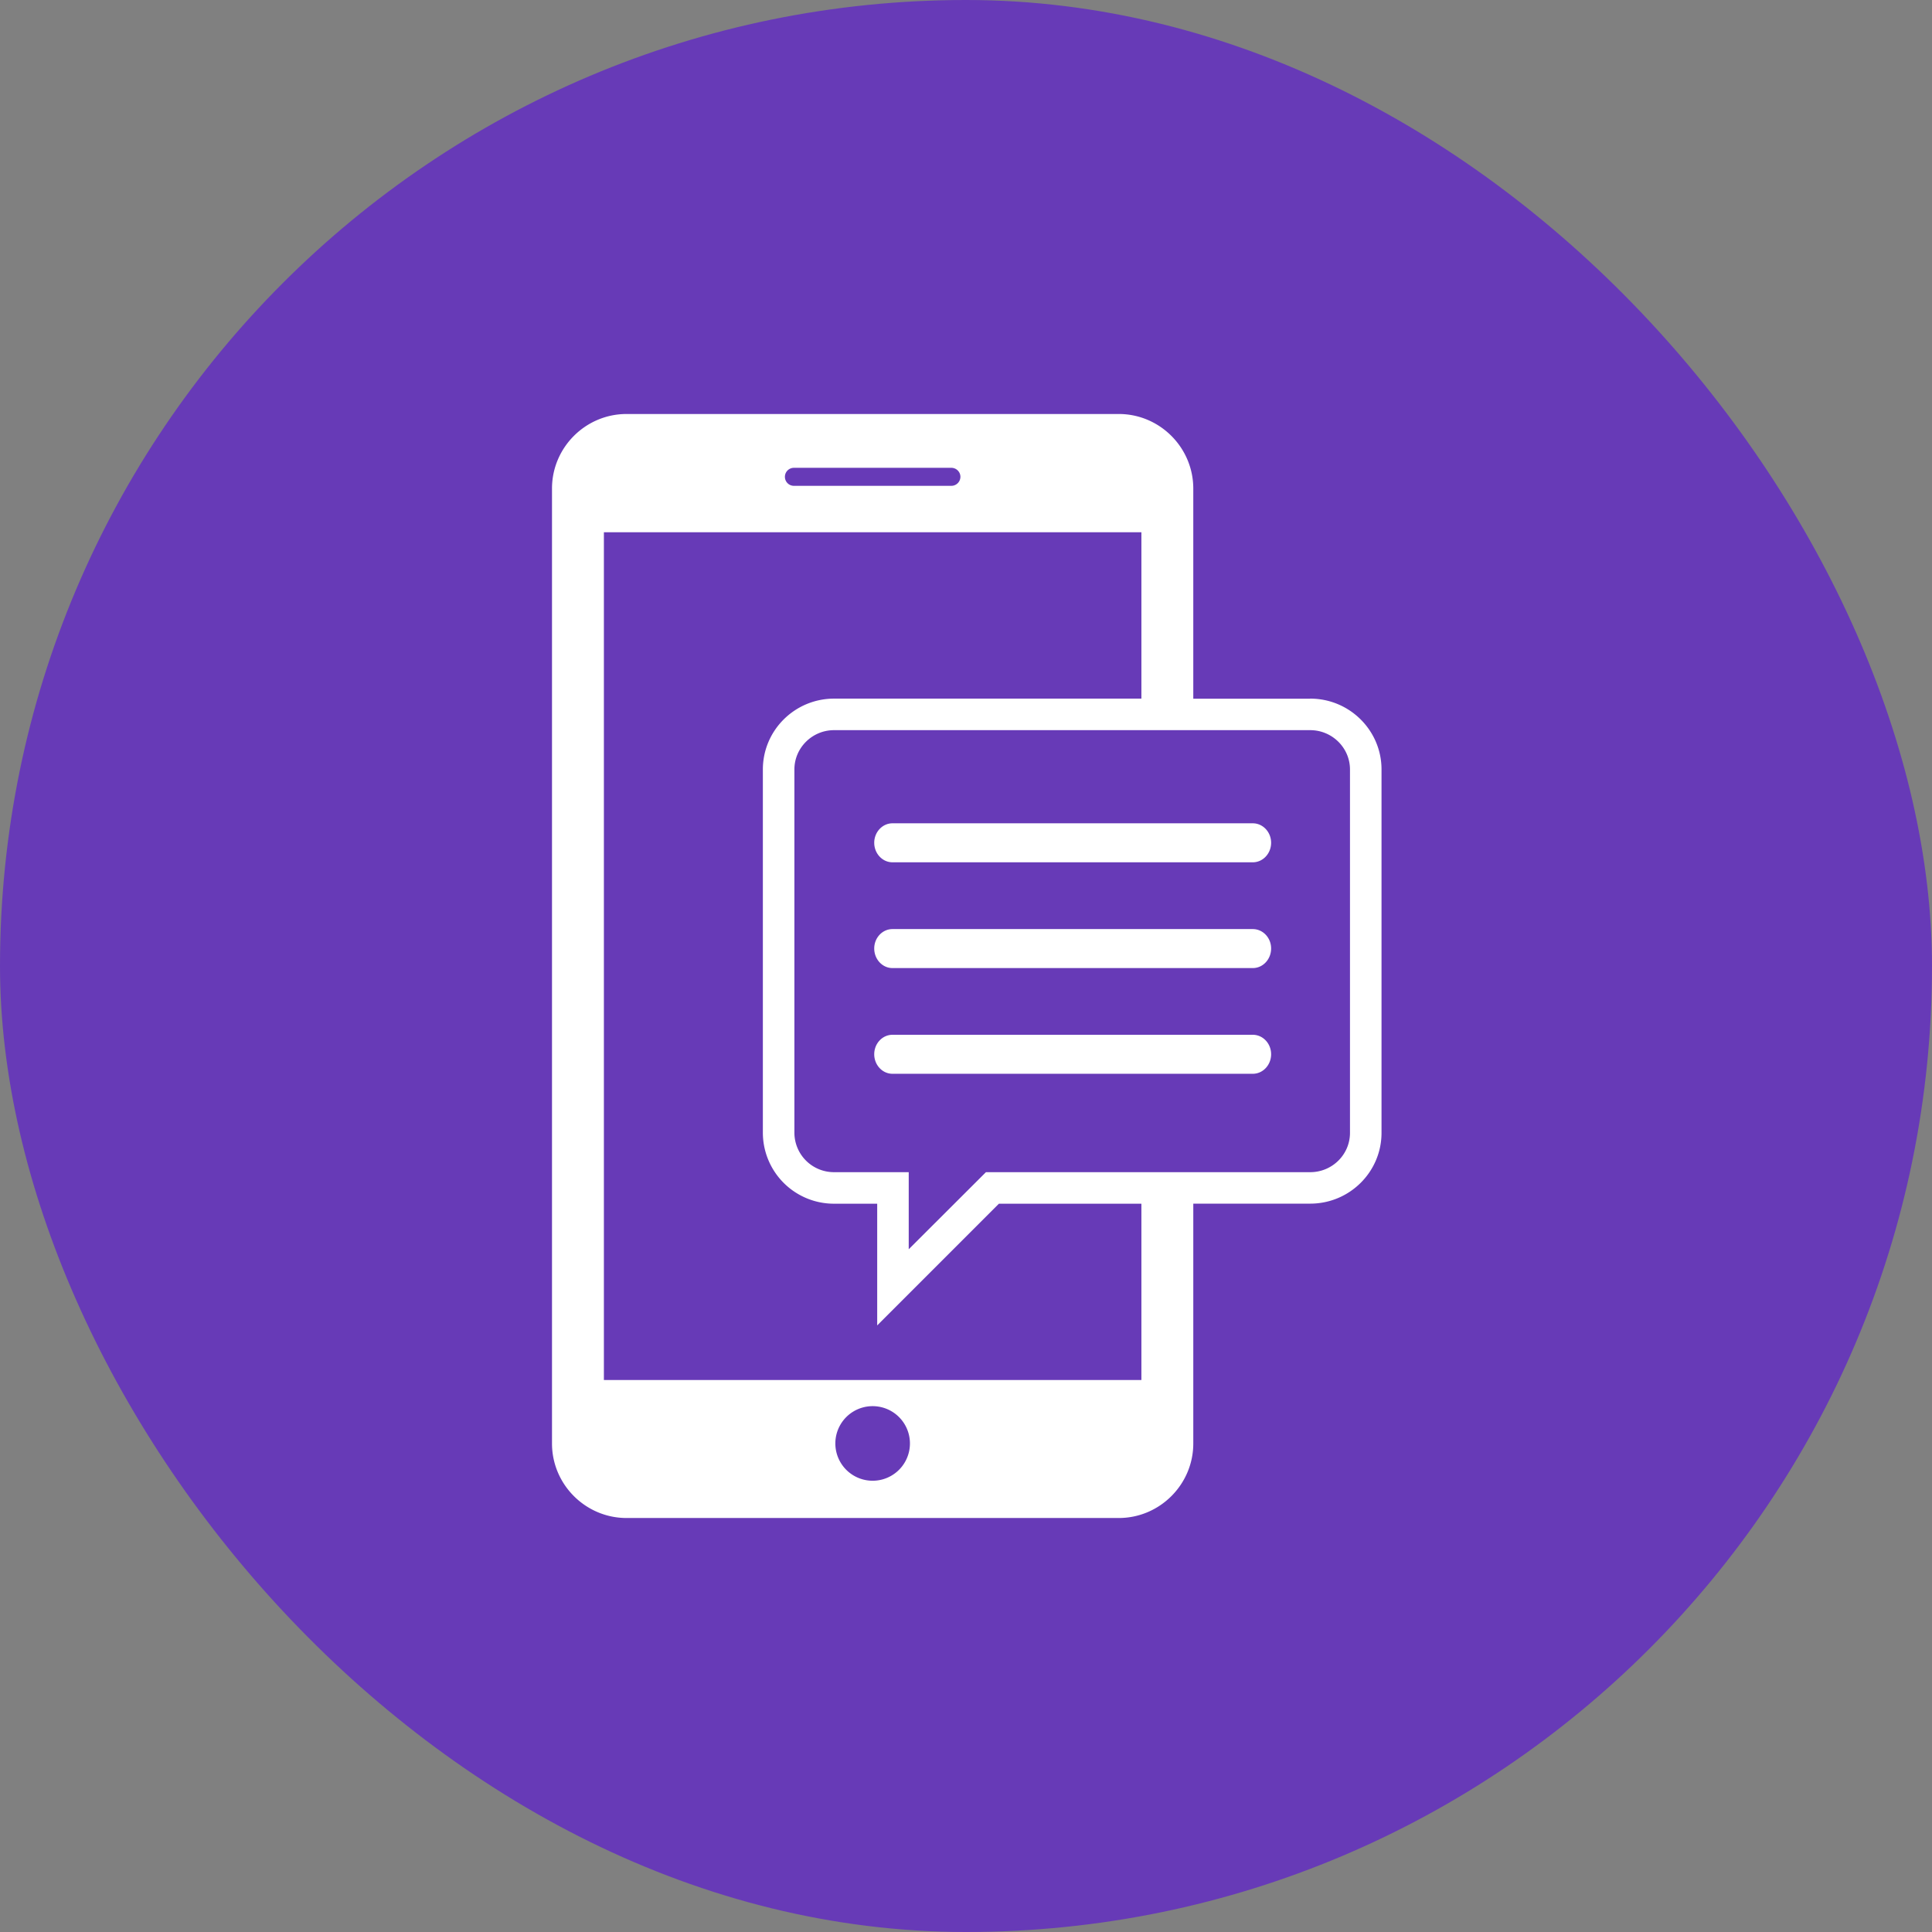 <svg xmlns="http://www.w3.org/2000/svg" width="28" height="28" viewBox="0 0 28 28">
    <rect x="0" y="0" width="28" height="28" fill="#808080" stroke="none"/>
    <g fill="none" fill-rule="evenodd">
        <rect width="28" height="28" fill="#673AB7" rx="14"/>
        <path fill="#FFF" d="M18.422 15.279c0 .156-.119.283-.265.283h-5.223c-.145 0-.264-.127-.264-.283 0-.156.119-.282.264-.282h5.223c.146 0 .265.126.265.282zm0-1.533c0 .157-.119.284-.265.284h-5.223c-.145 0-.264-.127-.264-.284 0-.155.119-.281.264-.281h5.223c.146 0 .265.126.265.281zm0-1.532c0 .156-.119.283-.265.283h-5.223c-.145 0-.264-.127-.264-.283 0-.155.119-.282.264-.282h5.223c.146 0 .265.127.265.282zm1.143 4.204c0 .315-.258.57-.576.57h-4.7l-1.119 1.117v-1.117h-1.082a.573.573 0 0 1-.575-.57v-5.266c0-.314.258-.57.575-.57h6.9c.318 0 .577.256.577.57v5.266zM16.542 20h-7.79V7.714h7.79v2.411h-4.454c-.569 0-1.032.46-1.032 1.027v5.267a1.03 1.03 0 0 0 1.032 1.026h.625v1.764l1.764-1.764h2.065V20zm-3.895 1.46a.54.54 0 1 1 0-1.081.54.54 0 0 1 0 1.081zM11.506 6.78h2.282c.072 0 .131.059.131.13 0 .072-.059.131-.131.131h-2.282a.13.13 0 0 1 0-.261zm7.483 3.346h-1.695V7.081c0-.595-.486-1.081-1.08-1.081H9.08C8.486 6 8 6.486 8 7.08v13.84c0 .594.486 1.08 1.08 1.08h7.134c.594 0 1.08-.486 1.08-1.08v-3.476h1.695c.57 0 1.033-.46 1.033-1.026v-5.267c0-.565-.463-1.026-1.033-1.026z"/>
    </g>
</svg>
